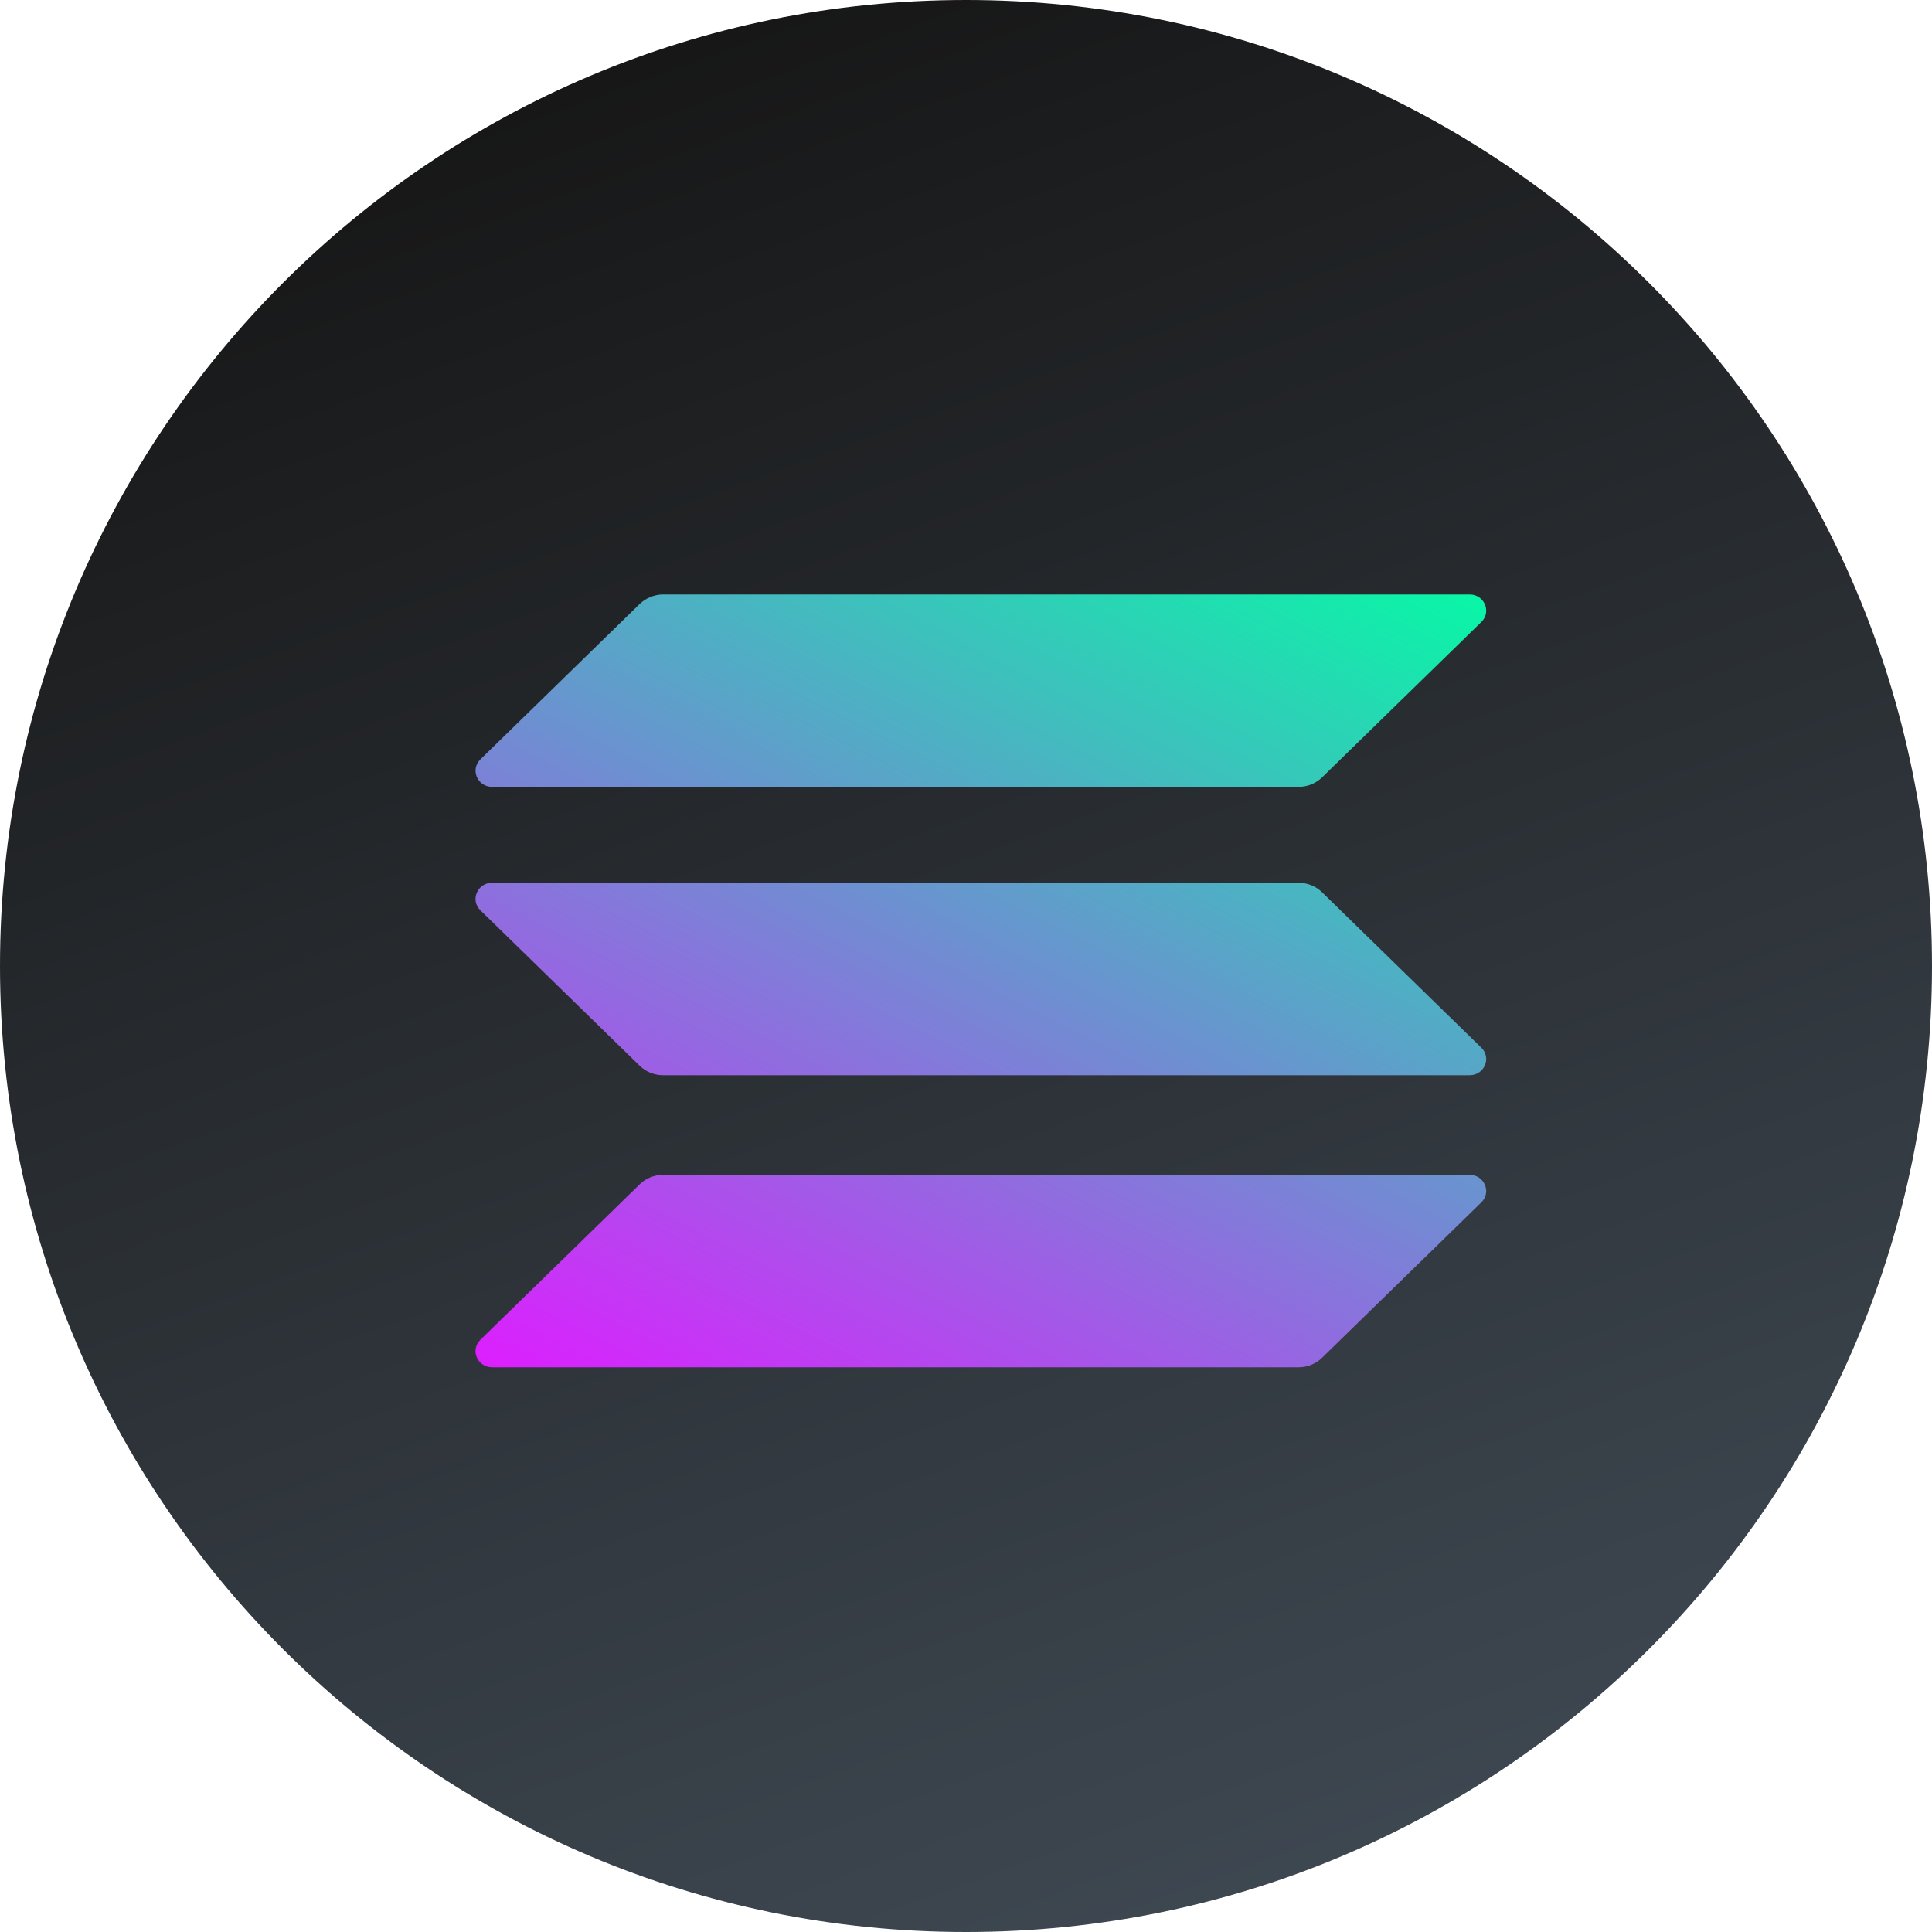 <svg width="128" height="128" viewBox="0 0 128 128" fill="none" xmlns="http://www.w3.org/2000/svg">
<path d="M64 128C99.346 128 128 99.346 128 64C128 28.654 99.346 0 64 0C28.654 0 0 28.654 0 64C0 99.346 28.654 128 64 128Z" fill="url(#paint0_linear_101_280)"/>
<g clip-path="url(#clip0_101_280)">
<path d="M42.383 78.463C42.787 78.068 43.343 77.838 43.932 77.838H97.367C98.344 77.838 98.832 78.988 98.142 79.662L87.586 89.961C87.182 90.355 86.626 90.585 86.037 90.585H32.602C31.626 90.585 31.137 89.435 31.828 88.762L42.383 78.463Z" fill="url(#paint1_linear_101_280)"/>
<path d="M42.385 40.009C42.806 39.615 43.361 39.385 43.933 39.385H97.369C98.345 39.385 98.833 40.535 98.143 41.208L87.587 51.507C87.183 51.901 86.628 52.131 86.038 52.131H32.603C31.627 52.131 31.139 50.982 31.829 50.308L42.385 40.009Z" fill="url(#paint2_linear_101_280)"/>
<path d="M87.586 59.112C87.182 58.718 86.626 58.488 86.037 58.488H32.602C31.626 58.488 31.137 59.638 31.828 60.312L42.383 70.611C42.787 71.005 43.343 71.235 43.932 71.235H97.367C98.344 71.235 98.832 70.085 98.142 69.412L87.586 59.112Z" fill="url(#paint3_linear_101_280)"/>
</g>
<defs>
<linearGradient id="paint0_linear_101_280" x1="45.714" y1="-6.96762e-07" x2="106.338" y2="167.385" gradientUnits="userSpaceOnUse">
<stop stop-color="#161616"/>
<stop offset="1" stop-color="#4C5966"/>
</linearGradient>
<linearGradient id="paint1_linear_101_280" x1="92.263" y1="33.233" x2="56.691" y2="103.063" gradientUnits="userSpaceOnUse">
<stop stop-color="#00FFA3"/>
<stop offset="1" stop-color="#DC1FFF"/>
</linearGradient>
<linearGradient id="paint2_linear_101_280" x1="76.094" y1="24.995" x2="40.522" y2="94.826" gradientUnits="userSpaceOnUse">
<stop stop-color="#00FFA3"/>
<stop offset="1" stop-color="#DC1FFF"/>
</linearGradient>
<linearGradient id="paint3_linear_101_280" x1="84.126" y1="29.088" x2="48.555" y2="98.918" gradientUnits="userSpaceOnUse">
<stop stop-color="#00FFA3"/>
<stop offset="1" stop-color="#DC1FFF"/>
</linearGradient>
<clipPath id="clip0_101_280">
<rect width="66.954" height="51.2" fill="white" transform="translate(31.508 39.385)"/>
</clipPath>
</defs>
</svg>
